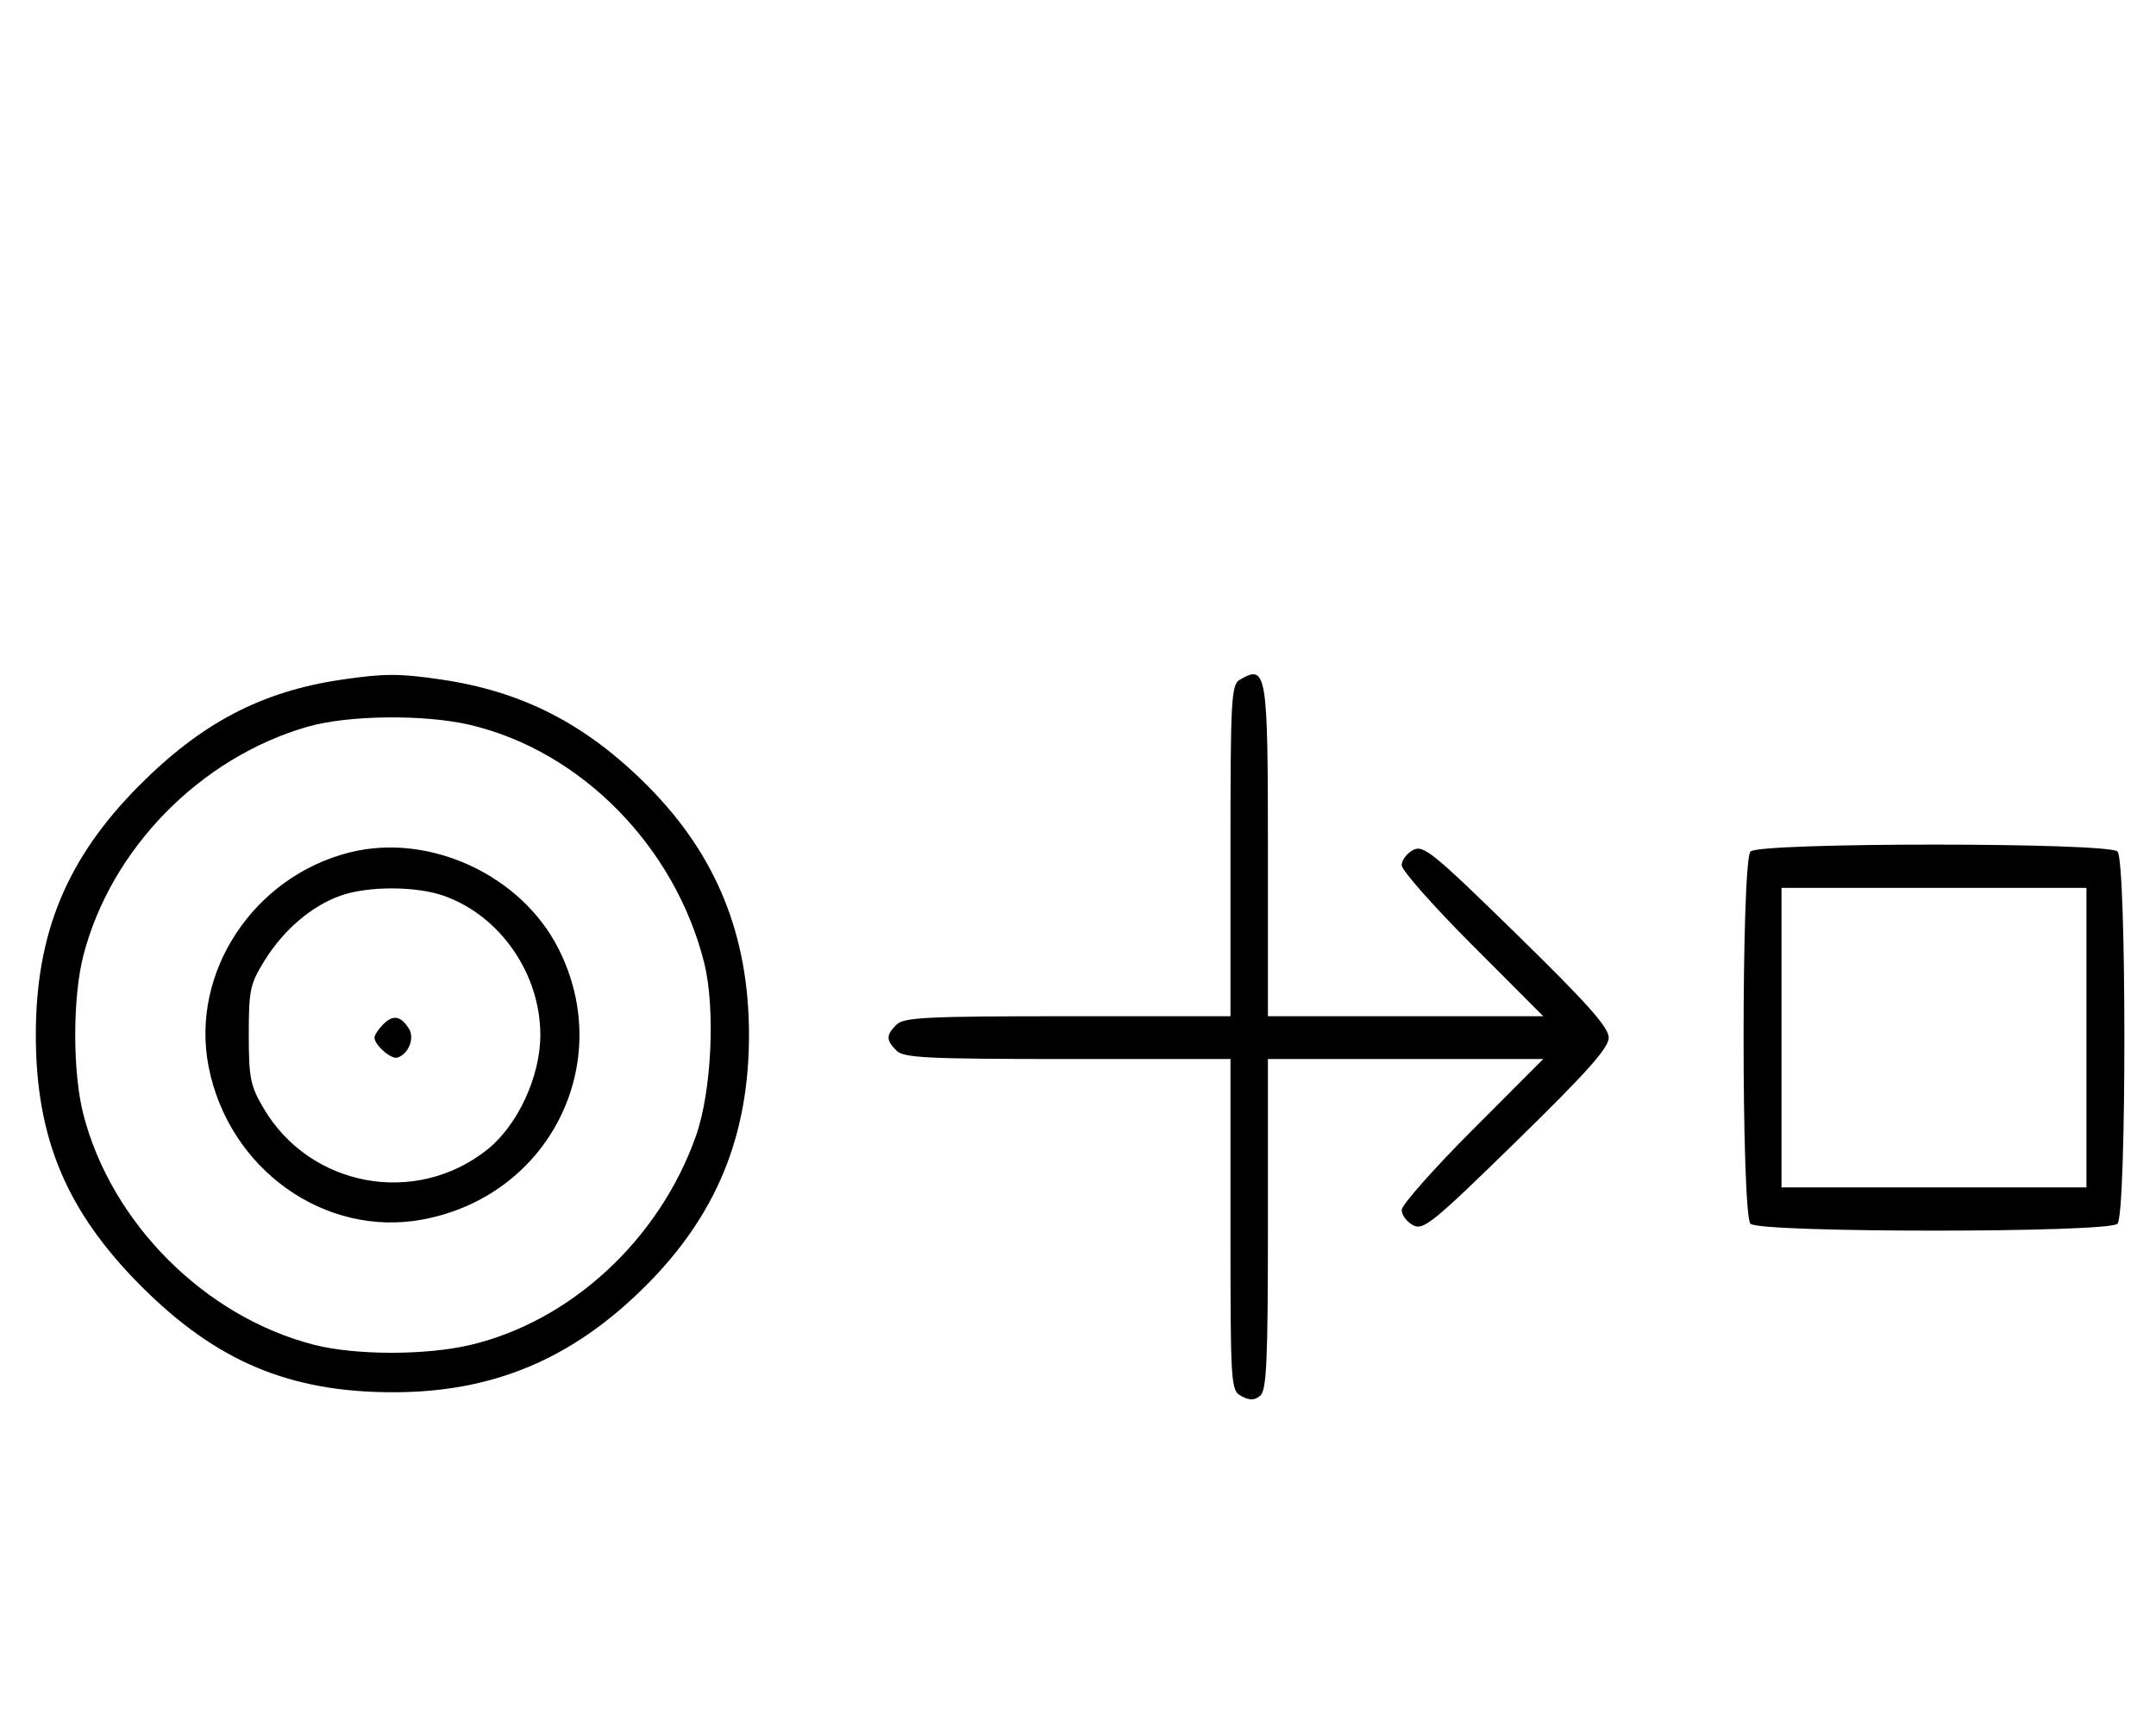 <svg xmlns="http://www.w3.org/2000/svg" width="403" height="324" viewBox="0 0 403 324" version="1.1">
	<path d="M 63.870 127.071 C 48.893 129.271, 37.652 135.158, 25.974 146.916 C 12.475 160.507, 6.696 174.473, 6.696 193.500 C 6.696 212.834, 12.449 226.527, 26.461 240.539 C 40.473 254.551, 54.166 260.304, 73.500 260.304 C 92.176 260.304, 106.938 254.102, 120.584 240.521 C 133.867 227.301, 140 212.448, 140 193.500 C 140 174.879, 133.913 159.885, 121.121 146.995 C 109.603 135.389, 97.653 129.243, 82.284 127.020 C 74.551 125.902, 71.772 125.910, 63.870 127.071 M 231.750 127.080 C 230.143 128.016, 230 130.628, 230 159.050 L 230 190 199.571 190 C 173.242 190, 168.931 190.212, 167.571 191.571 C 165.598 193.545, 165.598 194.455, 167.571 196.429 C 168.931 197.788, 173.242 198, 199.571 198 L 230 198 230 228.965 C 230 259.226, 230.047 259.955, 232.064 261.034 C 233.596 261.854, 234.498 261.832, 235.564 260.947 C 236.755 259.958, 237 254.493, 237 228.878 L 237 198 262.736 198 L 288.472 198 275.236 211.263 C 267.956 218.558, 262 225.292, 262 226.228 C 262 227.164, 262.954 228.440, 264.120 229.064 C 266.049 230.097, 267.785 228.687, 283.471 213.349 C 296.692 200.422, 300.703 195.918, 300.703 194 C 300.703 192.082, 296.692 187.578, 283.471 174.651 C 267.785 159.313, 266.049 157.903, 264.120 158.936 C 262.954 159.560, 262 160.836, 262 161.772 C 262 162.708, 267.956 169.442, 275.236 176.737 L 288.472 190 262.736 190 L 237 190 237 159.200 C 237 125.561, 236.770 124.156, 231.750 127.080 M 57.500 135.870 C 37.436 141.645, 20.733 158.691, 15.585 178.644 C 13.554 186.517, 13.554 200.483, 15.585 208.356 C 20.838 228.716, 38.284 246.162, 58.644 251.415 C 66.367 253.407, 79.556 253.429, 87.897 251.463 C 106.746 247.019, 123.293 231.680, 130.103 212.336 C 133.025 204.036, 133.755 188.501, 131.623 180 C 126.176 158.283, 108.608 140.420, 87.897 135.537 C 79.386 133.531, 65.080 133.688, 57.500 135.870 M 65.384 159.370 C 47.387 163.885, 35.561 181.817, 38.987 199.396 C 42.728 218.597, 60.733 231.446, 79.062 227.996 C 102.735 223.539, 115.173 198.682, 104.392 177.374 C 97.409 163.572, 80.232 155.644, 65.384 159.370 M 327.200 159.200 C 325.481 160.919, 325.481 227.081, 327.200 228.800 C 328.918 230.518, 394.082 230.518, 395.800 228.800 C 397.519 227.081, 397.519 160.919, 395.800 159.200 C 394.082 157.482, 328.918 157.482, 327.200 159.200 M 63.627 167.468 C 58.247 169.386, 53.039 173.829, 49.500 179.519 C 46.741 183.955, 46.500 185.073, 46.500 193.422 C 46.500 201.524, 46.796 203.003, 49.249 207.176 C 57.926 221.937, 77.604 225.610, 91.031 214.976 C 96.751 210.445, 101 201.292, 101 193.500 C 101 182.038, 93.486 171.200, 82.965 167.488 C 77.743 165.645, 68.766 165.636, 63.627 167.468 M 333 194 L 333 222 361.500 222 L 390 222 390 194 L 390 166 361.500 166 L 333 166 333 194 M 71.616 191.527 C 70.727 192.416, 70 193.529, 70 194 C 70 195.389, 73.140 198.120, 74.295 197.735 C 76.395 197.035, 77.549 194.094, 76.423 192.310 C 74.905 189.902, 73.474 189.669, 71.616 191.527 " stroke="none" fill="black" fill-rule="evenodd"/>
</svg>